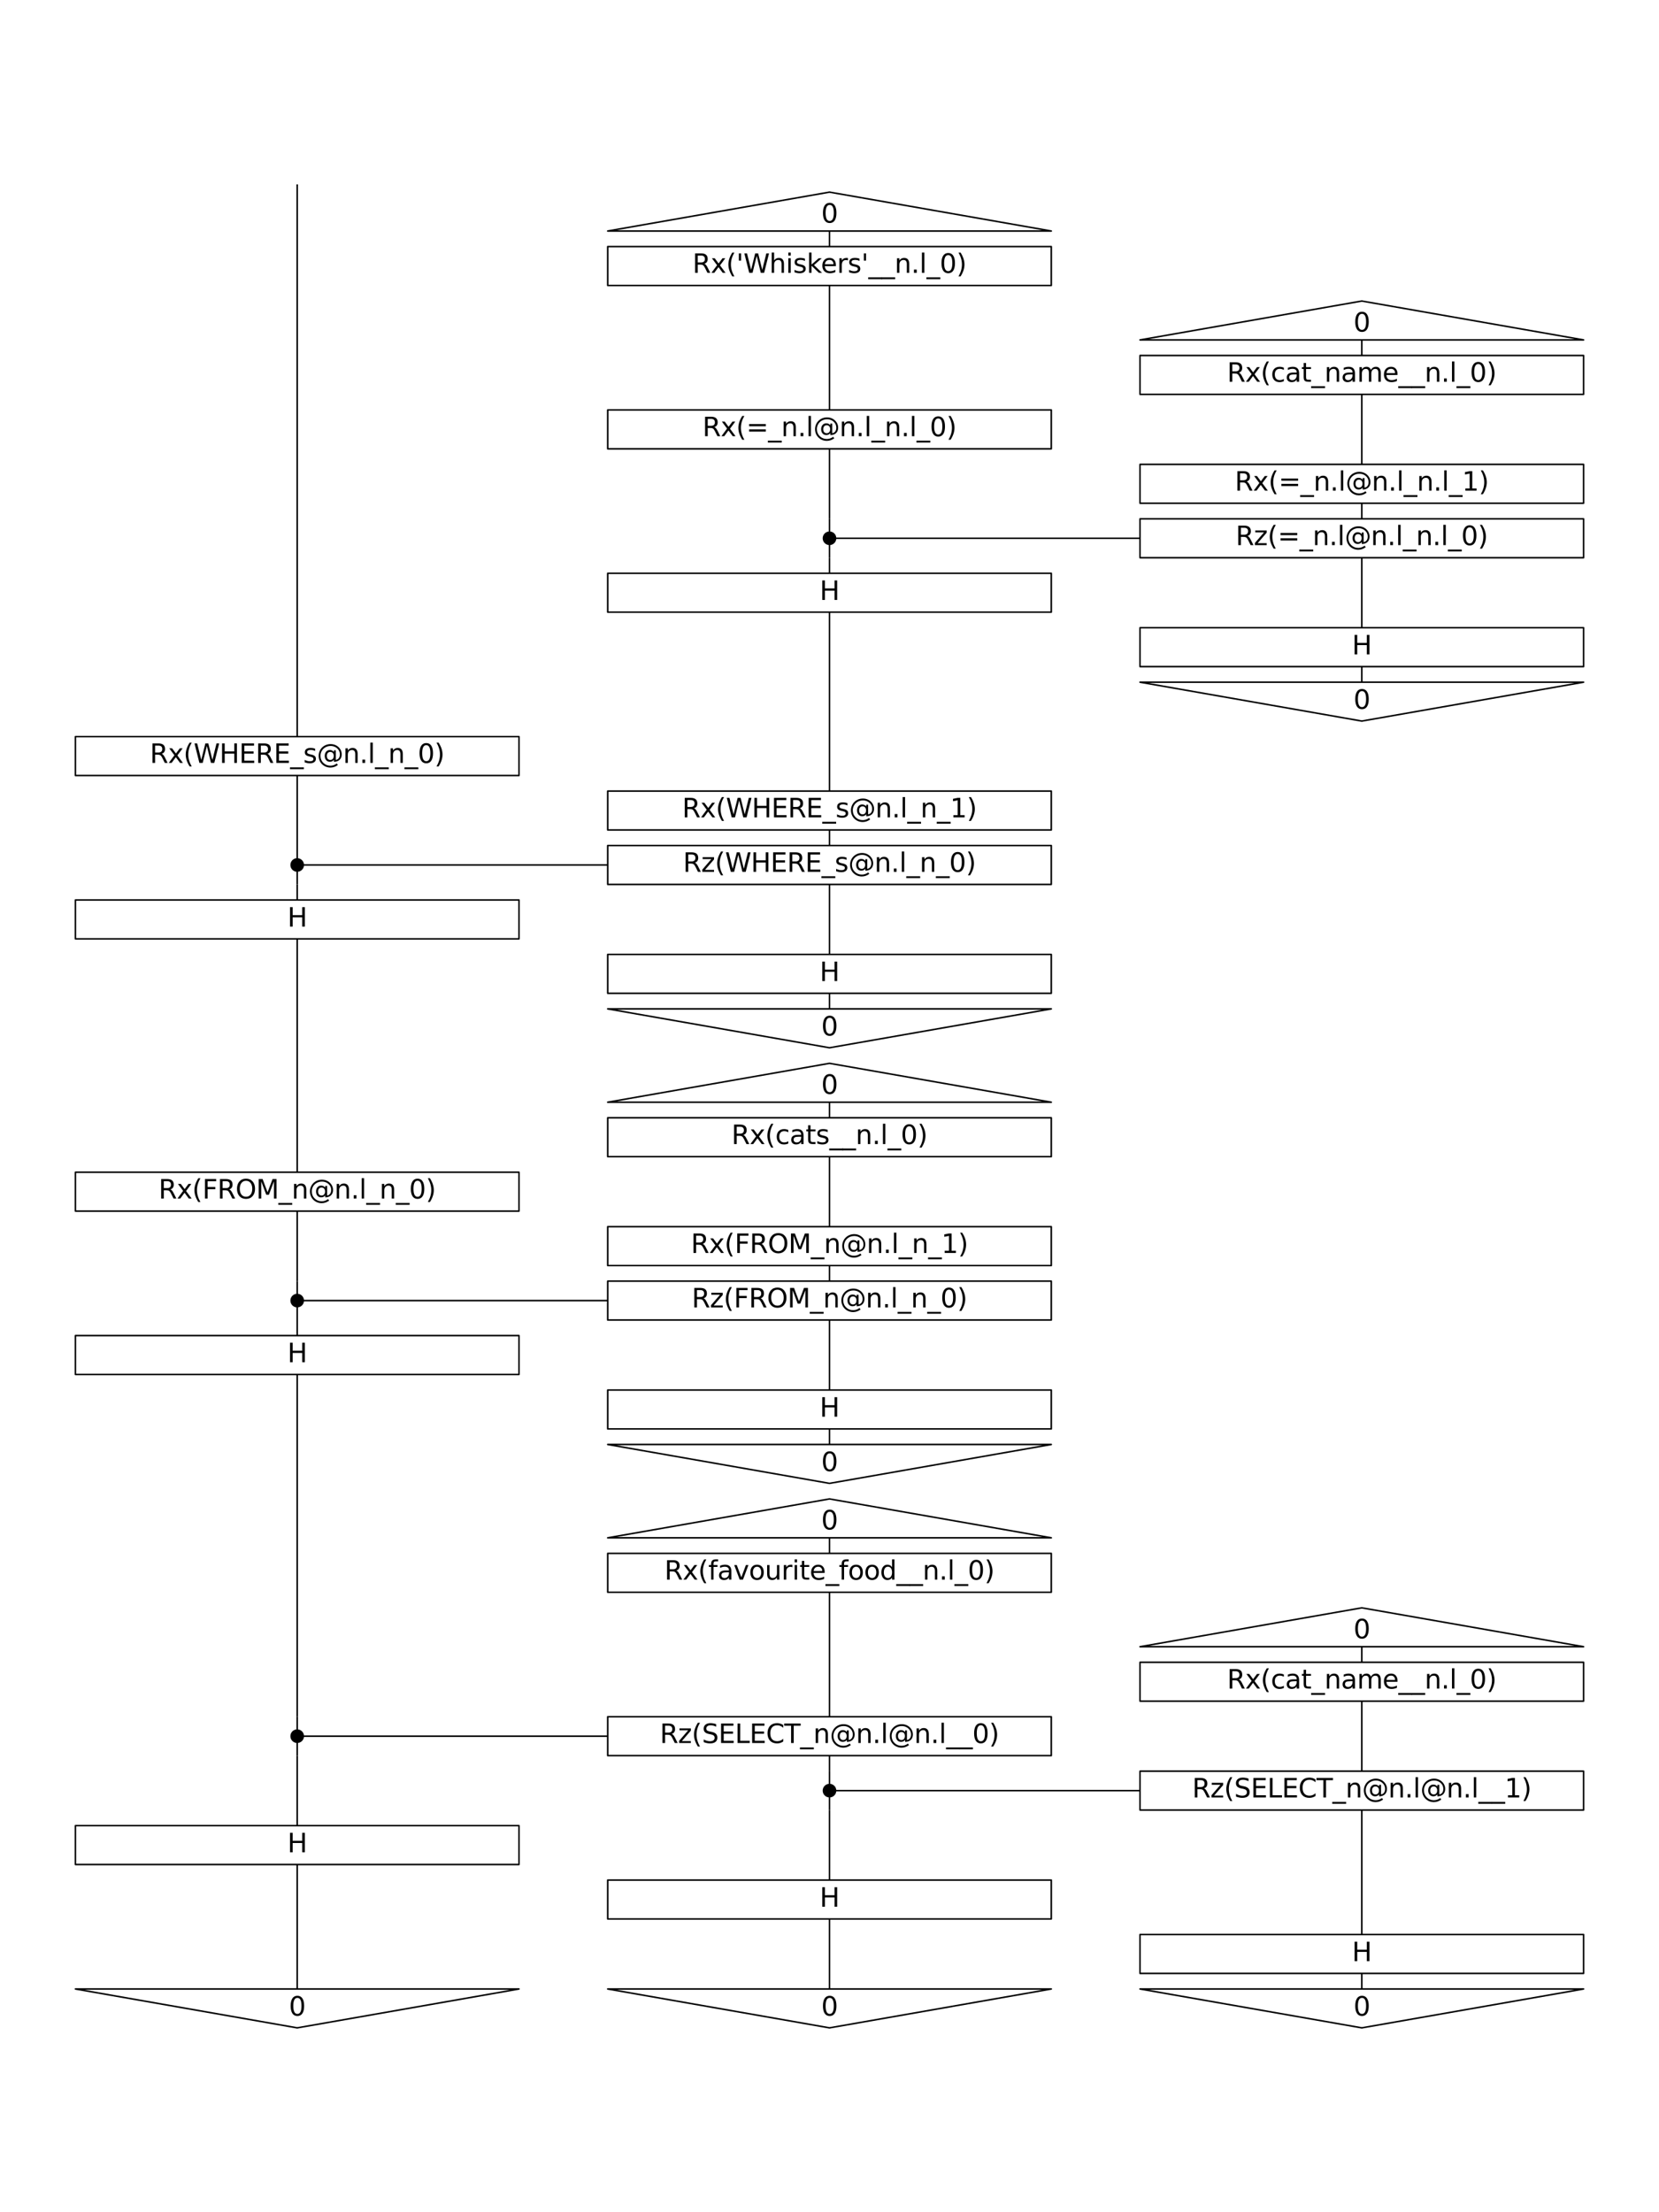 <?xml version="1.0" encoding="utf-8" standalone="no"?>
<!DOCTYPE svg PUBLIC "-//W3C//DTD SVG 1.1//EN"
  "http://www.w3.org/Graphics/SVG/1.1/DTD/svg11.dtd">
<svg xmlns:xlink="http://www.w3.org/1999/xlink" width="1080pt" height="1440pt" viewBox="0 0 1080 1440" xmlns="http://www.w3.org/2000/svg" version="1.1">
 <defs>
  <style type="text/css">*{stroke-linejoin: round; stroke-linecap: butt}</style>
 </defs>
 <g id="figure_1">
  <g id="patch_1">
   <path d="M 0 1440 
L 1080 1440 
L 1080 0 
L 0 0 
z
" style="fill: #ffffff"/>
  </g>
  <g id="axes_1">
   <g id="patch_2">
    <path d="M 193.476 120 
Q 193.476 479.494 193.476 479.494 
" clip-path="url(#p3f5d0b688c)" style="fill: none; stroke: #000000; stroke-linejoin: miter"/>
   </g>
   <g id="patch_3">
    <path d="M 540 150.38 
Q 540 160.506 540 160.506 
" clip-path="url(#p3f5d0b688c)" style="fill: none; stroke: #000000; stroke-linejoin: miter"/>
   </g>
   <g id="patch_4">
    <path d="M 540 185.823 
Q 540 266.835 540 266.835 
" clip-path="url(#p3f5d0b688c)" style="fill: none; stroke: #000000; stroke-linejoin: miter"/>
   </g>
   <g id="patch_5">
    <path d="M 886.524 221.266 
Q 886.524 231.392 886.524 231.392 
" clip-path="url(#p3f5d0b688c)" style="fill: none; stroke: #000000; stroke-linejoin: miter"/>
   </g>
   <g id="patch_6">
    <path d="M 886.524 256.709 
Q 886.524 302.278 886.524 302.278 
" clip-path="url(#p3f5d0b688c)" style="fill: none; stroke: #000000; stroke-linejoin: miter"/>
   </g>
   <g id="patch_7">
    <path d="M 540 292.152 
Q 540 337.722 540 337.722 
" clip-path="url(#p3f5d0b688c)" style="fill: none; stroke: #000000; stroke-linejoin: miter"/>
   </g>
   <g id="patch_8">
    <path d="M 886.524 327.595 
Q 886.524 337.722 886.524 337.722 
" clip-path="url(#p3f5d0b688c)" style="fill: none; stroke: #000000; stroke-linejoin: miter"/>
   </g>
   <g id="patch_9">
    <path d="M 540 363.038 
Q 540 373.165 540 373.165 
" clip-path="url(#p3f5d0b688c)" style="fill: none; stroke: #000000; stroke-linejoin: miter"/>
   </g>
   <g id="patch_10">
    <path d="M 886.524 363.038 
Q 886.524 408.608 886.524 408.608 
" clip-path="url(#p3f5d0b688c)" style="fill: none; stroke: #000000; stroke-linejoin: miter"/>
   </g>
   <g id="patch_11">
    <path d="M 540 398.481 
Q 540 514.937 540 514.937 
" clip-path="url(#p3f5d0b688c)" style="fill: none; stroke: #000000; stroke-linejoin: miter"/>
   </g>
   <g id="patch_12">
    <path d="M 886.524 433.924 
Q 886.524 444.051 886.524 444.051 
" clip-path="url(#p3f5d0b688c)" style="fill: none; stroke: #000000; stroke-linejoin: miter"/>
   </g>
   <g id="patch_13">
    <path d="M 193.476 504.81 
Q 193.476 550.38 193.476 550.38 
" clip-path="url(#p3f5d0b688c)" style="fill: none; stroke: #000000; stroke-linejoin: miter"/>
   </g>
   <g id="patch_14">
    <path d="M 540 540.253 
Q 540 550.38 540 550.38 
" clip-path="url(#p3f5d0b688c)" style="fill: none; stroke: #000000; stroke-linejoin: miter"/>
   </g>
   <g id="patch_15">
    <path d="M 193.476 575.696 
Q 193.476 585.823 193.476 585.823 
" clip-path="url(#p3f5d0b688c)" style="fill: none; stroke: #000000; stroke-linejoin: miter"/>
   </g>
   <g id="patch_16">
    <path d="M 540 575.696 
Q 540 621.266 540 621.266 
" clip-path="url(#p3f5d0b688c)" style="fill: none; stroke: #000000; stroke-linejoin: miter"/>
   </g>
   <g id="patch_17">
    <path d="M 193.476 611.139 
Q 193.476 763.038 193.476 763.038 
" clip-path="url(#p3f5d0b688c)" style="fill: none; stroke: #000000; stroke-linejoin: miter"/>
   </g>
   <g id="patch_18">
    <path d="M 540 646.582 
Q 540 656.709 540 656.709 
" clip-path="url(#p3f5d0b688c)" style="fill: none; stroke: #000000; stroke-linejoin: miter"/>
   </g>
   <g id="patch_19">
    <path d="M 540 717.468 
Q 540 727.595 540 727.595 
" clip-path="url(#p3f5d0b688c)" style="fill: none; stroke: #000000; stroke-linejoin: miter"/>
   </g>
   <g id="patch_20">
    <path d="M 540 752.911 
Q 540 798.481 540 798.481 
" clip-path="url(#p3f5d0b688c)" style="fill: none; stroke: #000000; stroke-linejoin: miter"/>
   </g>
   <g id="patch_21">
    <path d="M 193.476 788.354 
Q 193.476 833.924 193.476 833.924 
" clip-path="url(#p3f5d0b688c)" style="fill: none; stroke: #000000; stroke-linejoin: miter"/>
   </g>
   <g id="patch_22">
    <path d="M 540 823.797 
Q 540 833.924 540 833.924 
" clip-path="url(#p3f5d0b688c)" style="fill: none; stroke: #000000; stroke-linejoin: miter"/>
   </g>
   <g id="patch_23">
    <path d="M 193.476 859.241 
Q 193.476 869.367 193.476 869.367 
" clip-path="url(#p3f5d0b688c)" style="fill: none; stroke: #000000; stroke-linejoin: miter"/>
   </g>
   <g id="patch_24">
    <path d="M 540 859.241 
Q 540 904.81 540 904.81 
" clip-path="url(#p3f5d0b688c)" style="fill: none; stroke: #000000; stroke-linejoin: miter"/>
   </g>
   <g id="patch_25">
    <path d="M 193.476 894.684 
Q 193.476 1117.468 193.476 1117.468 
" clip-path="url(#p3f5d0b688c)" style="fill: none; stroke: #000000; stroke-linejoin: miter"/>
   </g>
   <g id="patch_26">
    <path d="M 540 930.127 
Q 540 940.253 540 940.253 
" clip-path="url(#p3f5d0b688c)" style="fill: none; stroke: #000000; stroke-linejoin: miter"/>
   </g>
   <g id="patch_27">
    <path d="M 540 1001.013 
Q 540 1011.139 540 1011.139 
" clip-path="url(#p3f5d0b688c)" style="fill: none; stroke: #000000; stroke-linejoin: miter"/>
   </g>
   <g id="patch_28">
    <path d="M 540 1036.456 
Q 540 1117.468 540 1117.468 
" clip-path="url(#p3f5d0b688c)" style="fill: none; stroke: #000000; stroke-linejoin: miter"/>
   </g>
   <g id="patch_29">
    <path d="M 886.524 1071.899 
Q 886.524 1082.025 886.524 1082.025 
" clip-path="url(#p3f5d0b688c)" style="fill: none; stroke: #000000; stroke-linejoin: miter"/>
   </g>
   <g id="patch_30">
    <path d="M 886.524 1107.342 
Q 886.524 1152.911 886.524 1152.911 
" clip-path="url(#p3f5d0b688c)" style="fill: none; stroke: #000000; stroke-linejoin: miter"/>
   </g>
   <g id="patch_31">
    <path d="M 193.476 1142.785 
Q 193.476 1188.354 193.476 1188.354 
" clip-path="url(#p3f5d0b688c)" style="fill: none; stroke: #000000; stroke-linejoin: miter"/>
   </g>
   <g id="patch_32">
    <path d="M 540 1142.785 
Q 540 1152.911 540 1152.911 
" clip-path="url(#p3f5d0b688c)" style="fill: none; stroke: #000000; stroke-linejoin: miter"/>
   </g>
   <g id="patch_33">
    <path d="M 540 1178.228 
Q 540 1223.797 540 1223.797 
" clip-path="url(#p3f5d0b688c)" style="fill: none; stroke: #000000; stroke-linejoin: miter"/>
   </g>
   <g id="patch_34">
    <path d="M 886.524 1178.228 
Q 886.524 1259.241 886.524 1259.241 
" clip-path="url(#p3f5d0b688c)" style="fill: none; stroke: #000000; stroke-linejoin: miter"/>
   </g>
   <g id="patch_35">
    <path d="M 193.476 1213.671 
Q 193.476 1294.684 193.476 1294.684 
" clip-path="url(#p3f5d0b688c)" style="fill: none; stroke: #000000; stroke-linejoin: miter"/>
   </g>
   <g id="patch_36">
    <path d="M 540 1249.114 
Q 540 1294.684 540 1294.684 
" clip-path="url(#p3f5d0b688c)" style="fill: none; stroke: #000000; stroke-linejoin: miter"/>
   </g>
   <g id="patch_37">
    <path d="M 886.524 1284.557 
Q 886.524 1294.684 886.524 1294.684 
" clip-path="url(#p3f5d0b688c)" style="fill: none; stroke: #000000; stroke-linejoin: miter"/>
   </g>
   <g id="patch_38">
    <path d="M 395.615 150.38 
L 684.385 150.38 
L 540 125.063 
z
" clip-path="url(#p3f5d0b688c)" style="fill: #ffffff; stroke: #000000; stroke-linejoin: miter"/>
   </g>
   <g id="patch_39">
    <path d="M 395.615 185.823 
L 684.385 185.823 
L 684.385 160.506 
L 395.615 160.506 
z
" clip-path="url(#p3f5d0b688c)" style="fill: #ffffff; stroke: #000000; stroke-linejoin: miter"/>
   </g>
   <g id="patch_40">
    <path d="M 742.139 221.266 
L 1030.909 221.266 
L 886.524 195.949 
z
" clip-path="url(#p3f5d0b688c)" style="fill: #ffffff; stroke: #000000; stroke-linejoin: miter"/>
   </g>
   <g id="patch_41">
    <path d="M 742.139 256.709 
L 1030.909 256.709 
L 1030.909 231.392 
L 742.139 231.392 
z
" clip-path="url(#p3f5d0b688c)" style="fill: #ffffff; stroke: #000000; stroke-linejoin: miter"/>
   </g>
   <g id="patch_42">
    <path d="M 395.615 292.152 
L 684.385 292.152 
L 684.385 266.835 
L 395.615 266.835 
z
" clip-path="url(#p3f5d0b688c)" style="fill: #ffffff; stroke: #000000; stroke-linejoin: miter"/>
   </g>
   <g id="patch_43">
    <path d="M 742.139 327.595 
L 1030.909 327.595 
L 1030.909 302.278 
L 742.139 302.278 
z
" clip-path="url(#p3f5d0b688c)" style="fill: #ffffff; stroke: #000000; stroke-linejoin: miter"/>
   </g>
   <g id="patch_44">
    <path d="M 742.139 363.038 
L 1030.909 363.038 
L 1030.909 337.722 
L 742.139 337.722 
z
" clip-path="url(#p3f5d0b688c)" style="fill: #ffffff; stroke: #000000; stroke-linejoin: miter"/>
   </g>
   <g id="patch_45">
    <path d="M 540 337.722 
Q 540 363.038 540 363.038 
" clip-path="url(#p3f5d0b688c)" style="fill: none; stroke: #000000; stroke-linejoin: miter"/>
   </g>
   <g id="patch_46">
    <path d="M 540 350.38 
Q 742.139 350.38 742.139 350.38 
" clip-path="url(#p3f5d0b688c)" style="fill: none; stroke: #000000; stroke-linejoin: miter"/>
   </g>
   <g id="PathCollection_1">
    <defs>
     <path id="mbcc4100f99" d="M 0 3.94 
C 1.045 3.94 2.047 3.525 2.786 2.786 
C 3.525 2.047 3.94 1.045 3.94 0 
C 3.94 -1.045 3.525 -2.047 2.786 -2.786 
C 2.047 -3.525 1.045 -3.94 0 -3.94 
C -1.045 -3.94 -2.047 -3.525 -2.786 -2.786 
C -3.525 -2.047 -3.94 -1.045 -3.94 0 
C -3.94 1.045 -3.525 2.047 -2.786 2.786 
C -2.047 3.525 -1.045 3.94 0 3.94 
z
" style="stroke: #000000"/>
    </defs>
    <g clip-path="url(#p3f5d0b688c)">
     <use xlink:href="#mbcc4100f99" x="540" y="350.38" style="stroke: #000000"/>
    </g>
   </g>
   <g id="patch_47">
    <path d="M 395.615 398.481 
L 684.385 398.481 
L 684.385 373.165 
L 395.615 373.165 
z
" clip-path="url(#p3f5d0b688c)" style="fill: #ffffff; stroke: #000000; stroke-linejoin: miter"/>
   </g>
   <g id="patch_48">
    <path d="M 742.139 433.924 
L 1030.909 433.924 
L 1030.909 408.608 
L 742.139 408.608 
z
" clip-path="url(#p3f5d0b688c)" style="fill: #ffffff; stroke: #000000; stroke-linejoin: miter"/>
   </g>
   <g id="patch_49">
    <path d="M 742.139 444.051 
L 1030.909 444.051 
L 886.524 469.367 
z
" clip-path="url(#p3f5d0b688c)" style="fill: #ffffff; stroke: #000000; stroke-linejoin: miter"/>
   </g>
   <g id="patch_50">
    <path d="M 49.091 504.81 
L 337.861 504.81 
L 337.861 479.494 
L 49.091 479.494 
z
" clip-path="url(#p3f5d0b688c)" style="fill: #ffffff; stroke: #000000; stroke-linejoin: miter"/>
   </g>
   <g id="patch_51">
    <path d="M 395.615 540.253 
L 684.385 540.253 
L 684.385 514.937 
L 395.615 514.937 
z
" clip-path="url(#p3f5d0b688c)" style="fill: #ffffff; stroke: #000000; stroke-linejoin: miter"/>
   </g>
   <g id="patch_52">
    <path d="M 395.615 575.696 
L 684.385 575.696 
L 684.385 550.38 
L 395.615 550.38 
z
" clip-path="url(#p3f5d0b688c)" style="fill: #ffffff; stroke: #000000; stroke-linejoin: miter"/>
   </g>
   <g id="patch_53">
    <path d="M 193.476 550.38 
Q 193.476 575.696 193.476 575.696 
" clip-path="url(#p3f5d0b688c)" style="fill: none; stroke: #000000; stroke-linejoin: miter"/>
   </g>
   <g id="patch_54">
    <path d="M 193.476 563.038 
Q 395.615 563.038 395.615 563.038 
" clip-path="url(#p3f5d0b688c)" style="fill: none; stroke: #000000; stroke-linejoin: miter"/>
   </g>
   <g id="PathCollection_2">
    <g clip-path="url(#p3f5d0b688c)">
     <use xlink:href="#mbcc4100f99" x="193.476" y="563.038" style="stroke: #000000"/>
    </g>
   </g>
   <g id="patch_55">
    <path d="M 49.091 611.139 
L 337.861 611.139 
L 337.861 585.823 
L 49.091 585.823 
z
" clip-path="url(#p3f5d0b688c)" style="fill: #ffffff; stroke: #000000; stroke-linejoin: miter"/>
   </g>
   <g id="patch_56">
    <path d="M 395.615 646.582 
L 684.385 646.582 
L 684.385 621.266 
L 395.615 621.266 
z
" clip-path="url(#p3f5d0b688c)" style="fill: #ffffff; stroke: #000000; stroke-linejoin: miter"/>
   </g>
   <g id="patch_57">
    <path d="M 395.615 656.709 
L 684.385 656.709 
L 540 682.025 
z
" clip-path="url(#p3f5d0b688c)" style="fill: #ffffff; stroke: #000000; stroke-linejoin: miter"/>
   </g>
   <g id="patch_58">
    <path d="M 395.615 717.468 
L 684.385 717.468 
L 540 692.152 
z
" clip-path="url(#p3f5d0b688c)" style="fill: #ffffff; stroke: #000000; stroke-linejoin: miter"/>
   </g>
   <g id="patch_59">
    <path d="M 395.615 752.911 
L 684.385 752.911 
L 684.385 727.595 
L 395.615 727.595 
z
" clip-path="url(#p3f5d0b688c)" style="fill: #ffffff; stroke: #000000; stroke-linejoin: miter"/>
   </g>
   <g id="patch_60">
    <path d="M 49.091 788.354 
L 337.861 788.354 
L 337.861 763.038 
L 49.091 763.038 
z
" clip-path="url(#p3f5d0b688c)" style="fill: #ffffff; stroke: #000000; stroke-linejoin: miter"/>
   </g>
   <g id="patch_61">
    <path d="M 395.615 823.797 
L 684.385 823.797 
L 684.385 798.481 
L 395.615 798.481 
z
" clip-path="url(#p3f5d0b688c)" style="fill: #ffffff; stroke: #000000; stroke-linejoin: miter"/>
   </g>
   <g id="patch_62">
    <path d="M 395.615 859.241 
L 684.385 859.241 
L 684.385 833.924 
L 395.615 833.924 
z
" clip-path="url(#p3f5d0b688c)" style="fill: #ffffff; stroke: #000000; stroke-linejoin: miter"/>
   </g>
   <g id="patch_63">
    <path d="M 193.476 833.924 
Q 193.476 859.241 193.476 859.241 
" clip-path="url(#p3f5d0b688c)" style="fill: none; stroke: #000000; stroke-linejoin: miter"/>
   </g>
   <g id="patch_64">
    <path d="M 193.476 846.582 
Q 395.615 846.582 395.615 846.582 
" clip-path="url(#p3f5d0b688c)" style="fill: none; stroke: #000000; stroke-linejoin: miter"/>
   </g>
   <g id="PathCollection_3">
    <g clip-path="url(#p3f5d0b688c)">
     <use xlink:href="#mbcc4100f99" x="193.476" y="846.582" style="stroke: #000000"/>
    </g>
   </g>
   <g id="patch_65">
    <path d="M 49.091 894.684 
L 337.861 894.684 
L 337.861 869.367 
L 49.091 869.367 
z
" clip-path="url(#p3f5d0b688c)" style="fill: #ffffff; stroke: #000000; stroke-linejoin: miter"/>
   </g>
   <g id="patch_66">
    <path d="M 395.615 930.127 
L 684.385 930.127 
L 684.385 904.81 
L 395.615 904.81 
z
" clip-path="url(#p3f5d0b688c)" style="fill: #ffffff; stroke: #000000; stroke-linejoin: miter"/>
   </g>
   <g id="patch_67">
    <path d="M 395.615 940.253 
L 684.385 940.253 
L 540 965.57 
z
" clip-path="url(#p3f5d0b688c)" style="fill: #ffffff; stroke: #000000; stroke-linejoin: miter"/>
   </g>
   <g id="patch_68">
    <path d="M 395.615 1001.013 
L 684.385 1001.013 
L 540 975.696 
z
" clip-path="url(#p3f5d0b688c)" style="fill: #ffffff; stroke: #000000; stroke-linejoin: miter"/>
   </g>
   <g id="patch_69">
    <path d="M 395.615 1036.456 
L 684.385 1036.456 
L 684.385 1011.139 
L 395.615 1011.139 
z
" clip-path="url(#p3f5d0b688c)" style="fill: #ffffff; stroke: #000000; stroke-linejoin: miter"/>
   </g>
   <g id="patch_70">
    <path d="M 742.139 1071.899 
L 1030.909 1071.899 
L 886.524 1046.582 
z
" clip-path="url(#p3f5d0b688c)" style="fill: #ffffff; stroke: #000000; stroke-linejoin: miter"/>
   </g>
   <g id="patch_71">
    <path d="M 742.139 1107.342 
L 1030.909 1107.342 
L 1030.909 1082.025 
L 742.139 1082.025 
z
" clip-path="url(#p3f5d0b688c)" style="fill: #ffffff; stroke: #000000; stroke-linejoin: miter"/>
   </g>
   <g id="patch_72">
    <path d="M 395.615 1142.785 
L 684.385 1142.785 
L 684.385 1117.468 
L 395.615 1117.468 
z
" clip-path="url(#p3f5d0b688c)" style="fill: #ffffff; stroke: #000000; stroke-linejoin: miter"/>
   </g>
   <g id="patch_73">
    <path d="M 193.476 1117.468 
Q 193.476 1142.785 193.476 1142.785 
" clip-path="url(#p3f5d0b688c)" style="fill: none; stroke: #000000; stroke-linejoin: miter"/>
   </g>
   <g id="patch_74">
    <path d="M 193.476 1130.127 
Q 395.615 1130.127 395.615 1130.127 
" clip-path="url(#p3f5d0b688c)" style="fill: none; stroke: #000000; stroke-linejoin: miter"/>
   </g>
   <g id="PathCollection_4">
    <g clip-path="url(#p3f5d0b688c)">
     <use xlink:href="#mbcc4100f99" x="193.476" y="1130.127" style="stroke: #000000"/>
    </g>
   </g>
   <g id="patch_75">
    <path d="M 742.139 1178.228 
L 1030.909 1178.228 
L 1030.909 1152.911 
L 742.139 1152.911 
z
" clip-path="url(#p3f5d0b688c)" style="fill: #ffffff; stroke: #000000; stroke-linejoin: miter"/>
   </g>
   <g id="patch_76">
    <path d="M 540 1152.911 
Q 540 1178.228 540 1178.228 
" clip-path="url(#p3f5d0b688c)" style="fill: none; stroke: #000000; stroke-linejoin: miter"/>
   </g>
   <g id="patch_77">
    <path d="M 540 1165.57 
Q 742.139 1165.57 742.139 1165.57 
" clip-path="url(#p3f5d0b688c)" style="fill: none; stroke: #000000; stroke-linejoin: miter"/>
   </g>
   <g id="PathCollection_5">
    <g clip-path="url(#p3f5d0b688c)">
     <use xlink:href="#mbcc4100f99" x="540" y="1165.57" style="stroke: #000000"/>
    </g>
   </g>
   <g id="patch_78">
    <path d="M 49.091 1213.671 
L 337.861 1213.671 
L 337.861 1188.354 
L 49.091 1188.354 
z
" clip-path="url(#p3f5d0b688c)" style="fill: #ffffff; stroke: #000000; stroke-linejoin: miter"/>
   </g>
   <g id="patch_79">
    <path d="M 395.615 1249.114 
L 684.385 1249.114 
L 684.385 1223.797 
L 395.615 1223.797 
z
" clip-path="url(#p3f5d0b688c)" style="fill: #ffffff; stroke: #000000; stroke-linejoin: miter"/>
   </g>
   <g id="patch_80">
    <path d="M 742.139 1284.557 
L 1030.909 1284.557 
L 1030.909 1259.241 
L 742.139 1259.241 
z
" clip-path="url(#p3f5d0b688c)" style="fill: #ffffff; stroke: #000000; stroke-linejoin: miter"/>
   </g>
   <g id="patch_81">
    <path d="M 49.091 1294.684 
L 337.861 1294.684 
L 193.476 1320 
z
" clip-path="url(#p3f5d0b688c)" style="fill: #ffffff; stroke: #000000; stroke-linejoin: miter"/>
   </g>
   <g id="patch_82">
    <path d="M 395.615 1294.684 
L 684.385 1294.684 
L 540 1320 
z
" clip-path="url(#p3f5d0b688c)" style="fill: #ffffff; stroke: #000000; stroke-linejoin: miter"/>
   </g>
   <g id="patch_83">
    <path d="M 742.139 1294.684 
L 1030.909 1294.684 
L 886.524 1320 
z
" clip-path="url(#p3f5d0b688c)" style="fill: #ffffff; stroke: #000000; stroke-linejoin: miter"/>
   </g>
   <g id="text_1">
    <!-- 0 -->
    <g transform="translate(534.592 144.944)scale(0.17 -0.17)">
     <defs>
      <path id="DejaVuSans-30" d="M 2034 4250 
Q 1547 4250 1301 3770 
Q 1056 3291 1056 2328 
Q 1056 1369 1301 889 
Q 1547 409 2034 409 
Q 2525 409 2770 889 
Q 3016 1369 3016 2328 
Q 3016 3291 2770 3770 
Q 2525 4250 2034 4250 
z
M 2034 4750 
Q 2819 4750 3233 4129 
Q 3647 3509 3647 2328 
Q 3647 1150 3233 529 
Q 2819 -91 2034 -91 
Q 1250 -91 836 529 
Q 422 1150 422 2328 
Q 422 3509 836 4129 
Q 1250 4750 2034 4750 
z
" transform="scale(0.016)"/>
     </defs>
     <use xlink:href="#DejaVuSans-30"/>
    </g>
   </g>
   <g id="text_2">
    <!-- Rx('Whiskers'__n.l_0) -->
    <g transform="translate(450.803 177.619)scale(0.17 -0.17)">
     <defs>
      <path id="DejaVuSans-52" d="M 2841 2188 
Q 3044 2119 3236 1894 
Q 3428 1669 3622 1275 
L 4263 0 
L 3584 0 
L 2988 1197 
Q 2756 1666 2539 1819 
Q 2322 1972 1947 1972 
L 1259 1972 
L 1259 0 
L 628 0 
L 628 4666 
L 2053 4666 
Q 2853 4666 3247 4331 
Q 3641 3997 3641 3322 
Q 3641 2881 3436 2590 
Q 3231 2300 2841 2188 
z
M 1259 4147 
L 1259 2491 
L 2053 2491 
Q 2509 2491 2742 2702 
Q 2975 2913 2975 3322 
Q 2975 3731 2742 3939 
Q 2509 4147 2053 4147 
L 1259 4147 
z
" transform="scale(0.016)"/>
      <path id="DejaVuSans-78" d="M 3513 3500 
L 2247 1797 
L 3578 0 
L 2900 0 
L 1881 1375 
L 863 0 
L 184 0 
L 1544 1831 
L 300 3500 
L 978 3500 
L 1906 2253 
L 2834 3500 
L 3513 3500 
z
" transform="scale(0.016)"/>
      <path id="DejaVuSans-28" d="M 1984 4856 
Q 1566 4138 1362 3434 
Q 1159 2731 1159 2009 
Q 1159 1288 1364 580 
Q 1569 -128 1984 -844 
L 1484 -844 
Q 1016 -109 783 600 
Q 550 1309 550 2009 
Q 550 2706 781 3412 
Q 1013 4119 1484 4856 
L 1984 4856 
z
" transform="scale(0.016)"/>
      <path id="DejaVuSans-27" d="M 1147 4666 
L 1147 2931 
L 616 2931 
L 616 4666 
L 1147 4666 
z
" transform="scale(0.016)"/>
      <path id="DejaVuSans-57" d="M 213 4666 
L 850 4666 
L 1831 722 
L 2809 4666 
L 3519 4666 
L 4500 722 
L 5478 4666 
L 6119 4666 
L 4947 0 
L 4153 0 
L 3169 4050 
L 2175 0 
L 1381 0 
L 213 4666 
z
" transform="scale(0.016)"/>
      <path id="DejaVuSans-68" d="M 3513 2113 
L 3513 0 
L 2938 0 
L 2938 2094 
Q 2938 2591 2744 2837 
Q 2550 3084 2163 3084 
Q 1697 3084 1428 2787 
Q 1159 2491 1159 1978 
L 1159 0 
L 581 0 
L 581 4863 
L 1159 4863 
L 1159 2956 
Q 1366 3272 1645 3428 
Q 1925 3584 2291 3584 
Q 2894 3584 3203 3211 
Q 3513 2838 3513 2113 
z
" transform="scale(0.016)"/>
      <path id="DejaVuSans-69" d="M 603 3500 
L 1178 3500 
L 1178 0 
L 603 0 
L 603 3500 
z
M 603 4863 
L 1178 4863 
L 1178 4134 
L 603 4134 
L 603 4863 
z
" transform="scale(0.016)"/>
      <path id="DejaVuSans-73" d="M 2834 3397 
L 2834 2853 
Q 2591 2978 2328 3040 
Q 2066 3103 1784 3103 
Q 1356 3103 1142 2972 
Q 928 2841 928 2578 
Q 928 2378 1081 2264 
Q 1234 2150 1697 2047 
L 1894 2003 
Q 2506 1872 2764 1633 
Q 3022 1394 3022 966 
Q 3022 478 2636 193 
Q 2250 -91 1575 -91 
Q 1294 -91 989 -36 
Q 684 19 347 128 
L 347 722 
Q 666 556 975 473 
Q 1284 391 1588 391 
Q 1994 391 2212 530 
Q 2431 669 2431 922 
Q 2431 1156 2273 1281 
Q 2116 1406 1581 1522 
L 1381 1569 
Q 847 1681 609 1914 
Q 372 2147 372 2553 
Q 372 3047 722 3315 
Q 1072 3584 1716 3584 
Q 2034 3584 2315 3537 
Q 2597 3491 2834 3397 
z
" transform="scale(0.016)"/>
      <path id="DejaVuSans-6b" d="M 581 4863 
L 1159 4863 
L 1159 1991 
L 2875 3500 
L 3609 3500 
L 1753 1863 
L 3688 0 
L 2938 0 
L 1159 1709 
L 1159 0 
L 581 0 
L 581 4863 
z
" transform="scale(0.016)"/>
      <path id="DejaVuSans-65" d="M 3597 1894 
L 3597 1613 
L 953 1613 
Q 991 1019 1311 708 
Q 1631 397 2203 397 
Q 2534 397 2845 478 
Q 3156 559 3463 722 
L 3463 178 
Q 3153 47 2828 -22 
Q 2503 -91 2169 -91 
Q 1331 -91 842 396 
Q 353 884 353 1716 
Q 353 2575 817 3079 
Q 1281 3584 2069 3584 
Q 2775 3584 3186 3129 
Q 3597 2675 3597 1894 
z
M 3022 2063 
Q 3016 2534 2758 2815 
Q 2500 3097 2075 3097 
Q 1594 3097 1305 2825 
Q 1016 2553 972 2059 
L 3022 2063 
z
" transform="scale(0.016)"/>
      <path id="DejaVuSans-72" d="M 2631 2963 
Q 2534 3019 2420 3045 
Q 2306 3072 2169 3072 
Q 1681 3072 1420 2755 
Q 1159 2438 1159 1844 
L 1159 0 
L 581 0 
L 581 3500 
L 1159 3500 
L 1159 2956 
Q 1341 3275 1631 3429 
Q 1922 3584 2338 3584 
Q 2397 3584 2469 3576 
Q 2541 3569 2628 3553 
L 2631 2963 
z
" transform="scale(0.016)"/>
      <path id="DejaVuSans-5f" d="M 3263 -1063 
L 3263 -1509 
L -63 -1509 
L -63 -1063 
L 3263 -1063 
z
" transform="scale(0.016)"/>
      <path id="DejaVuSans-6e" d="M 3513 2113 
L 3513 0 
L 2938 0 
L 2938 2094 
Q 2938 2591 2744 2837 
Q 2550 3084 2163 3084 
Q 1697 3084 1428 2787 
Q 1159 2491 1159 1978 
L 1159 0 
L 581 0 
L 581 3500 
L 1159 3500 
L 1159 2956 
Q 1366 3272 1645 3428 
Q 1925 3584 2291 3584 
Q 2894 3584 3203 3211 
Q 3513 2838 3513 2113 
z
" transform="scale(0.016)"/>
      <path id="DejaVuSans-2e" d="M 684 794 
L 1344 794 
L 1344 0 
L 684 0 
L 684 794 
z
" transform="scale(0.016)"/>
      <path id="DejaVuSans-6c" d="M 603 4863 
L 1178 4863 
L 1178 0 
L 603 0 
L 603 4863 
z
" transform="scale(0.016)"/>
      <path id="DejaVuSans-29" d="M 513 4856 
L 1013 4856 
Q 1481 4119 1714 3412 
Q 1947 2706 1947 2009 
Q 1947 1309 1714 600 
Q 1481 -109 1013 -844 
L 513 -844 
Q 928 -128 1133 580 
Q 1338 1288 1338 2009 
Q 1338 2731 1133 3434 
Q 928 4138 513 4856 
z
" transform="scale(0.016)"/>
     </defs>
     <use xlink:href="#DejaVuSans-52"/>
     <use xlink:href="#DejaVuSans-78" x="69.482"/>
     <use xlink:href="#DejaVuSans-28" x="128.662"/>
     <use xlink:href="#DejaVuSans-27" x="167.676"/>
     <use xlink:href="#DejaVuSans-57" x="195.166"/>
     <use xlink:href="#DejaVuSans-68" x="294.043"/>
     <use xlink:href="#DejaVuSans-69" x="357.422"/>
     <use xlink:href="#DejaVuSans-73" x="385.205"/>
     <use xlink:href="#DejaVuSans-6b" x="437.305"/>
     <use xlink:href="#DejaVuSans-65" x="491.59"/>
     <use xlink:href="#DejaVuSans-72" x="553.113"/>
     <use xlink:href="#DejaVuSans-73" x="594.227"/>
     <use xlink:href="#DejaVuSans-27" x="646.326"/>
     <use xlink:href="#DejaVuSans-5f" x="673.816"/>
     <use xlink:href="#DejaVuSans-5f" x="723.816"/>
     <use xlink:href="#DejaVuSans-6e" x="773.816"/>
     <use xlink:href="#DejaVuSans-2e" x="837.195"/>
     <use xlink:href="#DejaVuSans-6c" x="868.982"/>
     <use xlink:href="#DejaVuSans-5f" x="896.766"/>
     <use xlink:href="#DejaVuSans-30" x="946.766"/>
     <use xlink:href="#DejaVuSans-29" x="1010.389"/>
    </g>
   </g>
   <g id="text_3">
    <!-- 0 -->
    <g transform="translate(881.116 215.83)scale(0.17 -0.17)">
     <use xlink:href="#DejaVuSans-30"/>
    </g>
   </g>
   <g id="text_4">
    <!-- Rx(cat_name__n.l_0) -->
    <g transform="translate(798.776 248.505)scale(0.17 -0.17)">
     <defs>
      <path id="DejaVuSans-63" d="M 3122 3366 
L 3122 2828 
Q 2878 2963 2633 3030 
Q 2388 3097 2138 3097 
Q 1578 3097 1268 2742 
Q 959 2388 959 1747 
Q 959 1106 1268 751 
Q 1578 397 2138 397 
Q 2388 397 2633 464 
Q 2878 531 3122 666 
L 3122 134 
Q 2881 22 2623 -34 
Q 2366 -91 2075 -91 
Q 1284 -91 818 406 
Q 353 903 353 1747 
Q 353 2603 823 3093 
Q 1294 3584 2113 3584 
Q 2378 3584 2631 3529 
Q 2884 3475 3122 3366 
z
" transform="scale(0.016)"/>
      <path id="DejaVuSans-61" d="M 2194 1759 
Q 1497 1759 1228 1600 
Q 959 1441 959 1056 
Q 959 750 1161 570 
Q 1363 391 1709 391 
Q 2188 391 2477 730 
Q 2766 1069 2766 1631 
L 2766 1759 
L 2194 1759 
z
M 3341 1997 
L 3341 0 
L 2766 0 
L 2766 531 
Q 2569 213 2275 61 
Q 1981 -91 1556 -91 
Q 1019 -91 701 211 
Q 384 513 384 1019 
Q 384 1609 779 1909 
Q 1175 2209 1959 2209 
L 2766 2209 
L 2766 2266 
Q 2766 2663 2505 2880 
Q 2244 3097 1772 3097 
Q 1472 3097 1187 3025 
Q 903 2953 641 2809 
L 641 3341 
Q 956 3463 1253 3523 
Q 1550 3584 1831 3584 
Q 2591 3584 2966 3190 
Q 3341 2797 3341 1997 
z
" transform="scale(0.016)"/>
      <path id="DejaVuSans-74" d="M 1172 4494 
L 1172 3500 
L 2356 3500 
L 2356 3053 
L 1172 3053 
L 1172 1153 
Q 1172 725 1289 603 
Q 1406 481 1766 481 
L 2356 481 
L 2356 0 
L 1766 0 
Q 1100 0 847 248 
Q 594 497 594 1153 
L 594 3053 
L 172 3053 
L 172 3500 
L 594 3500 
L 594 4494 
L 1172 4494 
z
" transform="scale(0.016)"/>
      <path id="DejaVuSans-6d" d="M 3328 2828 
Q 3544 3216 3844 3400 
Q 4144 3584 4550 3584 
Q 5097 3584 5394 3201 
Q 5691 2819 5691 2113 
L 5691 0 
L 5113 0 
L 5113 2094 
Q 5113 2597 4934 2840 
Q 4756 3084 4391 3084 
Q 3944 3084 3684 2787 
Q 3425 2491 3425 1978 
L 3425 0 
L 2847 0 
L 2847 2094 
Q 2847 2600 2669 2842 
Q 2491 3084 2119 3084 
Q 1678 3084 1418 2786 
Q 1159 2488 1159 1978 
L 1159 0 
L 581 0 
L 581 3500 
L 1159 3500 
L 1159 2956 
Q 1356 3278 1631 3431 
Q 1906 3584 2284 3584 
Q 2666 3584 2933 3390 
Q 3200 3197 3328 2828 
z
" transform="scale(0.016)"/>
     </defs>
     <use xlink:href="#DejaVuSans-52"/>
     <use xlink:href="#DejaVuSans-78" x="69.482"/>
     <use xlink:href="#DejaVuSans-28" x="128.662"/>
     <use xlink:href="#DejaVuSans-63" x="167.676"/>
     <use xlink:href="#DejaVuSans-61" x="222.656"/>
     <use xlink:href="#DejaVuSans-74" x="283.936"/>
     <use xlink:href="#DejaVuSans-5f" x="323.145"/>
     <use xlink:href="#DejaVuSans-6e" x="373.145"/>
     <use xlink:href="#DejaVuSans-61" x="436.523"/>
     <use xlink:href="#DejaVuSans-6d" x="497.803"/>
     <use xlink:href="#DejaVuSans-65" x="595.215"/>
     <use xlink:href="#DejaVuSans-5f" x="656.738"/>
     <use xlink:href="#DejaVuSans-5f" x="706.738"/>
     <use xlink:href="#DejaVuSans-6e" x="756.738"/>
     <use xlink:href="#DejaVuSans-2e" x="820.117"/>
     <use xlink:href="#DejaVuSans-6c" x="851.904"/>
     <use xlink:href="#DejaVuSans-5f" x="879.688"/>
     <use xlink:href="#DejaVuSans-30" x="929.688"/>
     <use xlink:href="#DejaVuSans-29" x="993.311"/>
    </g>
   </g>
   <g id="text_5">
    <!-- Rx(=_n.l@n.l_n.l_0) -->
    <g transform="translate(457.3 283.948)scale(0.17 -0.17)">
     <defs>
      <path id="DejaVuSans-3d" d="M 678 2906 
L 4684 2906 
L 4684 2381 
L 678 2381 
L 678 2906 
z
M 678 1631 
L 4684 1631 
L 4684 1100 
L 678 1100 
L 678 1631 
z
" transform="scale(0.016)"/>
      <path id="DejaVuSans-40" d="M 2381 1678 
Q 2381 1231 2603 976 
Q 2825 722 3213 722 
Q 3597 722 3817 978 
Q 4038 1234 4038 1678 
Q 4038 2116 3813 2373 
Q 3588 2631 3206 2631 
Q 2828 2631 2604 2375 
Q 2381 2119 2381 1678 
z
M 4084 744 
Q 3897 503 3655 389 
Q 3413 275 3091 275 
Q 2553 275 2217 664 
Q 1881 1053 1881 1678 
Q 1881 2303 2218 2693 
Q 2556 3084 3091 3084 
Q 3413 3084 3656 2967 
Q 3900 2850 4084 2613 
L 4084 3022 
L 4531 3022 
L 4531 722 
Q 4988 791 5245 1139 
Q 5503 1488 5503 2041 
Q 5503 2375 5404 2669 
Q 5306 2963 5106 3213 
Q 4781 3622 4314 3839 
Q 3847 4056 3297 4056 
Q 2913 4056 2559 3954 
Q 2206 3853 1906 3653 
Q 1416 3334 1139 2817 
Q 863 2300 863 1697 
Q 863 1200 1042 765 
Q 1222 331 1563 0 
Q 1891 -325 2322 -495 
Q 2753 -666 3244 -666 
Q 3647 -666 4036 -530 
Q 4425 -394 4750 -141 
L 5031 -488 
Q 4641 -791 4180 -952 
Q 3719 -1113 3244 -1113 
Q 2666 -1113 2153 -908 
Q 1641 -703 1241 -313 
Q 841 78 631 592 
Q 422 1106 422 1697 
Q 422 2266 634 2781 
Q 847 3297 1241 3688 
Q 1644 4084 2172 4295 
Q 2700 4506 3291 4506 
Q 3953 4506 4520 4234 
Q 5088 3963 5472 3463 
Q 5706 3156 5829 2797 
Q 5953 2438 5953 2053 
Q 5953 1231 5456 756 
Q 4959 281 4084 263 
L 4084 744 
z
" transform="scale(0.016)"/>
     </defs>
     <use xlink:href="#DejaVuSans-52"/>
     <use xlink:href="#DejaVuSans-78" x="69.482"/>
     <use xlink:href="#DejaVuSans-28" x="128.662"/>
     <use xlink:href="#DejaVuSans-3d" x="167.676"/>
     <use xlink:href="#DejaVuSans-5f" x="251.465"/>
     <use xlink:href="#DejaVuSans-6e" x="301.465"/>
     <use xlink:href="#DejaVuSans-2e" x="364.844"/>
     <use xlink:href="#DejaVuSans-6c" x="396.631"/>
     <use xlink:href="#DejaVuSans-40" x="424.414"/>
     <use xlink:href="#DejaVuSans-6e" x="524.414"/>
     <use xlink:href="#DejaVuSans-2e" x="587.793"/>
     <use xlink:href="#DejaVuSans-6c" x="619.58"/>
     <use xlink:href="#DejaVuSans-5f" x="647.363"/>
     <use xlink:href="#DejaVuSans-6e" x="697.363"/>
     <use xlink:href="#DejaVuSans-2e" x="760.742"/>
     <use xlink:href="#DejaVuSans-6c" x="792.529"/>
     <use xlink:href="#DejaVuSans-5f" x="820.312"/>
     <use xlink:href="#DejaVuSans-30" x="870.312"/>
     <use xlink:href="#DejaVuSans-29" x="933.936"/>
    </g>
   </g>
   <g id="text_6">
    <!-- Rx(=_n.l@n.l_n.l_1) -->
    <g transform="translate(803.824 319.391)scale(0.17 -0.17)">
     <defs>
      <path id="DejaVuSans-31" d="M 794 531 
L 1825 531 
L 1825 4091 
L 703 3866 
L 703 4441 
L 1819 4666 
L 2450 4666 
L 2450 531 
L 3481 531 
L 3481 0 
L 794 0 
L 794 531 
z
" transform="scale(0.016)"/>
     </defs>
     <use xlink:href="#DejaVuSans-52"/>
     <use xlink:href="#DejaVuSans-78" x="69.482"/>
     <use xlink:href="#DejaVuSans-28" x="128.662"/>
     <use xlink:href="#DejaVuSans-3d" x="167.676"/>
     <use xlink:href="#DejaVuSans-5f" x="251.465"/>
     <use xlink:href="#DejaVuSans-6e" x="301.465"/>
     <use xlink:href="#DejaVuSans-2e" x="364.844"/>
     <use xlink:href="#DejaVuSans-6c" x="396.631"/>
     <use xlink:href="#DejaVuSans-40" x="424.414"/>
     <use xlink:href="#DejaVuSans-6e" x="524.414"/>
     <use xlink:href="#DejaVuSans-2e" x="587.793"/>
     <use xlink:href="#DejaVuSans-6c" x="619.58"/>
     <use xlink:href="#DejaVuSans-5f" x="647.363"/>
     <use xlink:href="#DejaVuSans-6e" x="697.363"/>
     <use xlink:href="#DejaVuSans-2e" x="760.742"/>
     <use xlink:href="#DejaVuSans-6c" x="792.529"/>
     <use xlink:href="#DejaVuSans-5f" x="820.312"/>
     <use xlink:href="#DejaVuSans-31" x="870.312"/>
     <use xlink:href="#DejaVuSans-29" x="933.936"/>
    </g>
   </g>
   <g id="text_7">
    <!-- Rz(=_n.l@n.l_n.l_0) -->
    <g transform="translate(804.394 354.834)scale(0.17 -0.17)">
     <defs>
      <path id="DejaVuSans-7a" d="M 353 3500 
L 3084 3500 
L 3084 2975 
L 922 459 
L 3084 459 
L 3084 0 
L 275 0 
L 275 525 
L 2438 3041 
L 353 3041 
L 353 3500 
z
" transform="scale(0.016)"/>
     </defs>
     <use xlink:href="#DejaVuSans-52"/>
     <use xlink:href="#DejaVuSans-7a" x="69.482"/>
     <use xlink:href="#DejaVuSans-28" x="121.973"/>
     <use xlink:href="#DejaVuSans-3d" x="160.986"/>
     <use xlink:href="#DejaVuSans-5f" x="244.775"/>
     <use xlink:href="#DejaVuSans-6e" x="294.775"/>
     <use xlink:href="#DejaVuSans-2e" x="358.154"/>
     <use xlink:href="#DejaVuSans-6c" x="389.941"/>
     <use xlink:href="#DejaVuSans-40" x="417.725"/>
     <use xlink:href="#DejaVuSans-6e" x="517.725"/>
     <use xlink:href="#DejaVuSans-2e" x="581.104"/>
     <use xlink:href="#DejaVuSans-6c" x="612.891"/>
     <use xlink:href="#DejaVuSans-5f" x="640.674"/>
     <use xlink:href="#DejaVuSans-6e" x="690.674"/>
     <use xlink:href="#DejaVuSans-2e" x="754.053"/>
     <use xlink:href="#DejaVuSans-6c" x="785.84"/>
     <use xlink:href="#DejaVuSans-5f" x="813.623"/>
     <use xlink:href="#DejaVuSans-30" x="863.623"/>
     <use xlink:href="#DejaVuSans-29" x="927.246"/>
    </g>
   </g>
   <g id="text_8">
    <!-- H -->
    <g transform="translate(533.608 390.514)scale(0.17 -0.17)">
     <defs>
      <path id="DejaVuSans-48" d="M 628 4666 
L 1259 4666 
L 1259 2753 
L 3553 2753 
L 3553 4666 
L 4184 4666 
L 4184 0 
L 3553 0 
L 3553 2222 
L 1259 2222 
L 1259 0 
L 628 0 
L 628 4666 
z
" transform="scale(0.016)"/>
     </defs>
     <use xlink:href="#DejaVuSans-48"/>
    </g>
   </g>
   <g id="text_9">
    <!-- H -->
    <g transform="translate(880.132 425.957)scale(0.17 -0.17)">
     <use xlink:href="#DejaVuSans-48"/>
    </g>
   </g>
   <g id="text_10">
    <!-- 0 -->
    <g transform="translate(881.116 461.4)scale(0.17 -0.17)">
     <use xlink:href="#DejaVuSans-30"/>
    </g>
   </g>
   <g id="text_11">
    <!-- Rx(WHERE_s@n.l_n_0) -->
    <g transform="translate(97.539 496.606)scale(0.17 -0.17)">
     <defs>
      <path id="DejaVuSans-45" d="M 628 4666 
L 3578 4666 
L 3578 4134 
L 1259 4134 
L 1259 2753 
L 3481 2753 
L 3481 2222 
L 1259 2222 
L 1259 531 
L 3634 531 
L 3634 0 
L 628 0 
L 628 4666 
z
" transform="scale(0.016)"/>
     </defs>
     <use xlink:href="#DejaVuSans-52"/>
     <use xlink:href="#DejaVuSans-78" x="69.482"/>
     <use xlink:href="#DejaVuSans-28" x="128.662"/>
     <use xlink:href="#DejaVuSans-57" x="167.676"/>
     <use xlink:href="#DejaVuSans-48" x="266.553"/>
     <use xlink:href="#DejaVuSans-45" x="341.748"/>
     <use xlink:href="#DejaVuSans-52" x="404.932"/>
     <use xlink:href="#DejaVuSans-45" x="474.414"/>
     <use xlink:href="#DejaVuSans-5f" x="537.598"/>
     <use xlink:href="#DejaVuSans-73" x="587.598"/>
     <use xlink:href="#DejaVuSans-40" x="639.697"/>
     <use xlink:href="#DejaVuSans-6e" x="739.697"/>
     <use xlink:href="#DejaVuSans-2e" x="803.076"/>
     <use xlink:href="#DejaVuSans-6c" x="834.863"/>
     <use xlink:href="#DejaVuSans-5f" x="862.646"/>
     <use xlink:href="#DejaVuSans-6e" x="912.646"/>
     <use xlink:href="#DejaVuSans-5f" x="976.025"/>
     <use xlink:href="#DejaVuSans-30" x="1026.025"/>
     <use xlink:href="#DejaVuSans-29" x="1089.648"/>
    </g>
   </g>
   <g id="text_12">
    <!-- Rx(WHERE_s@n.l_n_1) -->
    <g transform="translate(444.063 532.049)scale(0.17 -0.17)">
     <use xlink:href="#DejaVuSans-52"/>
     <use xlink:href="#DejaVuSans-78" x="69.482"/>
     <use xlink:href="#DejaVuSans-28" x="128.662"/>
     <use xlink:href="#DejaVuSans-57" x="167.676"/>
     <use xlink:href="#DejaVuSans-48" x="266.553"/>
     <use xlink:href="#DejaVuSans-45" x="341.748"/>
     <use xlink:href="#DejaVuSans-52" x="404.932"/>
     <use xlink:href="#DejaVuSans-45" x="474.414"/>
     <use xlink:href="#DejaVuSans-5f" x="537.598"/>
     <use xlink:href="#DejaVuSans-73" x="587.598"/>
     <use xlink:href="#DejaVuSans-40" x="639.697"/>
     <use xlink:href="#DejaVuSans-6e" x="739.697"/>
     <use xlink:href="#DejaVuSans-2e" x="803.076"/>
     <use xlink:href="#DejaVuSans-6c" x="834.863"/>
     <use xlink:href="#DejaVuSans-5f" x="862.646"/>
     <use xlink:href="#DejaVuSans-6e" x="912.646"/>
     <use xlink:href="#DejaVuSans-5f" x="976.025"/>
     <use xlink:href="#DejaVuSans-31" x="1026.025"/>
     <use xlink:href="#DejaVuSans-29" x="1089.648"/>
    </g>
   </g>
   <g id="text_13">
    <!-- Rz(WHERE_s@n.l_n_0) -->
    <g transform="translate(444.633 567.493)scale(0.17 -0.17)">
     <use xlink:href="#DejaVuSans-52"/>
     <use xlink:href="#DejaVuSans-7a" x="69.482"/>
     <use xlink:href="#DejaVuSans-28" x="121.973"/>
     <use xlink:href="#DejaVuSans-57" x="160.986"/>
     <use xlink:href="#DejaVuSans-48" x="259.863"/>
     <use xlink:href="#DejaVuSans-45" x="335.059"/>
     <use xlink:href="#DejaVuSans-52" x="398.242"/>
     <use xlink:href="#DejaVuSans-45" x="467.725"/>
     <use xlink:href="#DejaVuSans-5f" x="530.908"/>
     <use xlink:href="#DejaVuSans-73" x="580.908"/>
     <use xlink:href="#DejaVuSans-40" x="633.008"/>
     <use xlink:href="#DejaVuSans-6e" x="733.008"/>
     <use xlink:href="#DejaVuSans-2e" x="796.387"/>
     <use xlink:href="#DejaVuSans-6c" x="828.174"/>
     <use xlink:href="#DejaVuSans-5f" x="855.957"/>
     <use xlink:href="#DejaVuSans-6e" x="905.957"/>
     <use xlink:href="#DejaVuSans-5f" x="969.336"/>
     <use xlink:href="#DejaVuSans-30" x="1019.336"/>
     <use xlink:href="#DejaVuSans-29" x="1082.959"/>
    </g>
   </g>
   <g id="text_14">
    <!-- H -->
    <g transform="translate(187.084 603.172)scale(0.17 -0.17)">
     <use xlink:href="#DejaVuSans-48"/>
    </g>
   </g>
   <g id="text_15">
    <!-- H -->
    <g transform="translate(533.608 638.615)scale(0.17 -0.17)">
     <use xlink:href="#DejaVuSans-48"/>
    </g>
   </g>
   <g id="text_16">
    <!-- 0 -->
    <g transform="translate(534.592 674.058)scale(0.17 -0.17)">
     <use xlink:href="#DejaVuSans-30"/>
    </g>
   </g>
   <g id="text_17">
    <!-- 0 -->
    <g transform="translate(534.592 712.033)scale(0.17 -0.17)">
     <use xlink:href="#DejaVuSans-30"/>
    </g>
   </g>
   <g id="text_18">
    <!-- Rx(cats__n.l_0) -->
    <g transform="translate(476.18 744.708)scale(0.17 -0.17)">
     <use xlink:href="#DejaVuSans-52"/>
     <use xlink:href="#DejaVuSans-78" x="69.482"/>
     <use xlink:href="#DejaVuSans-28" x="128.662"/>
     <use xlink:href="#DejaVuSans-63" x="167.676"/>
     <use xlink:href="#DejaVuSans-61" x="222.656"/>
     <use xlink:href="#DejaVuSans-74" x="283.936"/>
     <use xlink:href="#DejaVuSans-73" x="323.145"/>
     <use xlink:href="#DejaVuSans-5f" x="375.244"/>
     <use xlink:href="#DejaVuSans-5f" x="425.244"/>
     <use xlink:href="#DejaVuSans-6e" x="475.244"/>
     <use xlink:href="#DejaVuSans-2e" x="538.623"/>
     <use xlink:href="#DejaVuSans-6c" x="570.41"/>
     <use xlink:href="#DejaVuSans-5f" x="598.193"/>
     <use xlink:href="#DejaVuSans-30" x="648.193"/>
     <use xlink:href="#DejaVuSans-29" x="711.816"/>
    </g>
   </g>
   <g id="text_19">
    <!-- Rx(FROM_n@n.l_n_0) -->
    <g transform="translate(103.205 780.151)scale(0.17 -0.17)">
     <defs>
      <path id="DejaVuSans-46" d="M 628 4666 
L 3309 4666 
L 3309 4134 
L 1259 4134 
L 1259 2759 
L 3109 2759 
L 3109 2228 
L 1259 2228 
L 1259 0 
L 628 0 
L 628 4666 
z
" transform="scale(0.016)"/>
      <path id="DejaVuSans-4f" d="M 2522 4238 
Q 1834 4238 1429 3725 
Q 1025 3213 1025 2328 
Q 1025 1447 1429 934 
Q 1834 422 2522 422 
Q 3209 422 3611 934 
Q 4013 1447 4013 2328 
Q 4013 3213 3611 3725 
Q 3209 4238 2522 4238 
z
M 2522 4750 
Q 3503 4750 4090 4092 
Q 4678 3434 4678 2328 
Q 4678 1225 4090 567 
Q 3503 -91 2522 -91 
Q 1538 -91 948 565 
Q 359 1222 359 2328 
Q 359 3434 948 4092 
Q 1538 4750 2522 4750 
z
" transform="scale(0.016)"/>
      <path id="DejaVuSans-4d" d="M 628 4666 
L 1569 4666 
L 2759 1491 
L 3956 4666 
L 4897 4666 
L 4897 0 
L 4281 0 
L 4281 4097 
L 3078 897 
L 2444 897 
L 1241 4097 
L 1241 0 
L 628 0 
L 628 4666 
z
" transform="scale(0.016)"/>
     </defs>
     <use xlink:href="#DejaVuSans-52"/>
     <use xlink:href="#DejaVuSans-78" x="69.482"/>
     <use xlink:href="#DejaVuSans-28" x="128.662"/>
     <use xlink:href="#DejaVuSans-46" x="167.676"/>
     <use xlink:href="#DejaVuSans-52" x="225.195"/>
     <use xlink:href="#DejaVuSans-4f" x="294.678"/>
     <use xlink:href="#DejaVuSans-4d" x="373.389"/>
     <use xlink:href="#DejaVuSans-5f" x="459.668"/>
     <use xlink:href="#DejaVuSans-6e" x="509.668"/>
     <use xlink:href="#DejaVuSans-40" x="573.047"/>
     <use xlink:href="#DejaVuSans-6e" x="673.047"/>
     <use xlink:href="#DejaVuSans-2e" x="736.426"/>
     <use xlink:href="#DejaVuSans-6c" x="768.213"/>
     <use xlink:href="#DejaVuSans-5f" x="795.996"/>
     <use xlink:href="#DejaVuSans-6e" x="845.996"/>
     <use xlink:href="#DejaVuSans-5f" x="909.375"/>
     <use xlink:href="#DejaVuSans-30" x="959.375"/>
     <use xlink:href="#DejaVuSans-29" x="1022.998"/>
    </g>
   </g>
   <g id="text_20">
    <!-- Rx(FROM_n@n.l_n_1) -->
    <g transform="translate(449.729 815.594)scale(0.17 -0.17)">
     <use xlink:href="#DejaVuSans-52"/>
     <use xlink:href="#DejaVuSans-78" x="69.482"/>
     <use xlink:href="#DejaVuSans-28" x="128.662"/>
     <use xlink:href="#DejaVuSans-46" x="167.676"/>
     <use xlink:href="#DejaVuSans-52" x="225.195"/>
     <use xlink:href="#DejaVuSans-4f" x="294.678"/>
     <use xlink:href="#DejaVuSans-4d" x="373.389"/>
     <use xlink:href="#DejaVuSans-5f" x="459.668"/>
     <use xlink:href="#DejaVuSans-6e" x="509.668"/>
     <use xlink:href="#DejaVuSans-40" x="573.047"/>
     <use xlink:href="#DejaVuSans-6e" x="673.047"/>
     <use xlink:href="#DejaVuSans-2e" x="736.426"/>
     <use xlink:href="#DejaVuSans-6c" x="768.213"/>
     <use xlink:href="#DejaVuSans-5f" x="795.996"/>
     <use xlink:href="#DejaVuSans-6e" x="845.996"/>
     <use xlink:href="#DejaVuSans-5f" x="909.375"/>
     <use xlink:href="#DejaVuSans-31" x="959.375"/>
     <use xlink:href="#DejaVuSans-29" x="1022.998"/>
    </g>
   </g>
   <g id="text_21">
    <!-- Rz(FROM_n@n.l_n_0) -->
    <g transform="translate(450.298 851.037)scale(0.17 -0.17)">
     <use xlink:href="#DejaVuSans-52"/>
     <use xlink:href="#DejaVuSans-7a" x="69.482"/>
     <use xlink:href="#DejaVuSans-28" x="121.973"/>
     <use xlink:href="#DejaVuSans-46" x="160.986"/>
     <use xlink:href="#DejaVuSans-52" x="218.506"/>
     <use xlink:href="#DejaVuSans-4f" x="287.988"/>
     <use xlink:href="#DejaVuSans-4d" x="366.699"/>
     <use xlink:href="#DejaVuSans-5f" x="452.979"/>
     <use xlink:href="#DejaVuSans-6e" x="502.979"/>
     <use xlink:href="#DejaVuSans-40" x="566.357"/>
     <use xlink:href="#DejaVuSans-6e" x="666.357"/>
     <use xlink:href="#DejaVuSans-2e" x="729.736"/>
     <use xlink:href="#DejaVuSans-6c" x="761.523"/>
     <use xlink:href="#DejaVuSans-5f" x="789.307"/>
     <use xlink:href="#DejaVuSans-6e" x="839.307"/>
     <use xlink:href="#DejaVuSans-5f" x="902.686"/>
     <use xlink:href="#DejaVuSans-30" x="952.686"/>
     <use xlink:href="#DejaVuSans-29" x="1016.309"/>
    </g>
   </g>
   <g id="text_22">
    <!-- H -->
    <g transform="translate(187.084 886.716)scale(0.17 -0.17)">
     <use xlink:href="#DejaVuSans-48"/>
    </g>
   </g>
   <g id="text_23">
    <!-- H -->
    <g transform="translate(533.608 922.159)scale(0.17 -0.17)">
     <use xlink:href="#DejaVuSans-48"/>
    </g>
   </g>
   <g id="text_24">
    <!-- 0 -->
    <g transform="translate(534.592 957.602)scale(0.17 -0.17)">
     <use xlink:href="#DejaVuSans-30"/>
    </g>
   </g>
   <g id="text_25">
    <!-- 0 -->
    <g transform="translate(534.592 995.577)scale(0.17 -0.17)">
     <use xlink:href="#DejaVuSans-30"/>
    </g>
   </g>
   <g id="text_26">
    <!-- Rx(favourite_food__n.l_0) -->
    <g transform="translate(432.544 1028.252)scale(0.17 -0.17)">
     <defs>
      <path id="DejaVuSans-66" d="M 2375 4863 
L 2375 4384 
L 1825 4384 
Q 1516 4384 1395 4259 
Q 1275 4134 1275 3809 
L 1275 3500 
L 2222 3500 
L 2222 3053 
L 1275 3053 
L 1275 0 
L 697 0 
L 697 3053 
L 147 3053 
L 147 3500 
L 697 3500 
L 697 3744 
Q 697 4328 969 4595 
Q 1241 4863 1831 4863 
L 2375 4863 
z
" transform="scale(0.016)"/>
      <path id="DejaVuSans-76" d="M 191 3500 
L 800 3500 
L 1894 563 
L 2988 3500 
L 3597 3500 
L 2284 0 
L 1503 0 
L 191 3500 
z
" transform="scale(0.016)"/>
      <path id="DejaVuSans-6f" d="M 1959 3097 
Q 1497 3097 1228 2736 
Q 959 2375 959 1747 
Q 959 1119 1226 758 
Q 1494 397 1959 397 
Q 2419 397 2687 759 
Q 2956 1122 2956 1747 
Q 2956 2369 2687 2733 
Q 2419 3097 1959 3097 
z
M 1959 3584 
Q 2709 3584 3137 3096 
Q 3566 2609 3566 1747 
Q 3566 888 3137 398 
Q 2709 -91 1959 -91 
Q 1206 -91 779 398 
Q 353 888 353 1747 
Q 353 2609 779 3096 
Q 1206 3584 1959 3584 
z
" transform="scale(0.016)"/>
      <path id="DejaVuSans-75" d="M 544 1381 
L 544 3500 
L 1119 3500 
L 1119 1403 
Q 1119 906 1312 657 
Q 1506 409 1894 409 
Q 2359 409 2629 706 
Q 2900 1003 2900 1516 
L 2900 3500 
L 3475 3500 
L 3475 0 
L 2900 0 
L 2900 538 
Q 2691 219 2414 64 
Q 2138 -91 1772 -91 
Q 1169 -91 856 284 
Q 544 659 544 1381 
z
M 1991 3584 
L 1991 3584 
z
" transform="scale(0.016)"/>
      <path id="DejaVuSans-64" d="M 2906 2969 
L 2906 4863 
L 3481 4863 
L 3481 0 
L 2906 0 
L 2906 525 
Q 2725 213 2448 61 
Q 2172 -91 1784 -91 
Q 1150 -91 751 415 
Q 353 922 353 1747 
Q 353 2572 751 3078 
Q 1150 3584 1784 3584 
Q 2172 3584 2448 3432 
Q 2725 3281 2906 2969 
z
M 947 1747 
Q 947 1113 1208 752 
Q 1469 391 1925 391 
Q 2381 391 2643 752 
Q 2906 1113 2906 1747 
Q 2906 2381 2643 2742 
Q 2381 3103 1925 3103 
Q 1469 3103 1208 2742 
Q 947 2381 947 1747 
z
" transform="scale(0.016)"/>
     </defs>
     <use xlink:href="#DejaVuSans-52"/>
     <use xlink:href="#DejaVuSans-78" x="69.482"/>
     <use xlink:href="#DejaVuSans-28" x="128.662"/>
     <use xlink:href="#DejaVuSans-66" x="167.676"/>
     <use xlink:href="#DejaVuSans-61" x="202.881"/>
     <use xlink:href="#DejaVuSans-76" x="264.16"/>
     <use xlink:href="#DejaVuSans-6f" x="323.34"/>
     <use xlink:href="#DejaVuSans-75" x="384.521"/>
     <use xlink:href="#DejaVuSans-72" x="447.9"/>
     <use xlink:href="#DejaVuSans-69" x="489.014"/>
     <use xlink:href="#DejaVuSans-74" x="516.797"/>
     <use xlink:href="#DejaVuSans-65" x="556.006"/>
     <use xlink:href="#DejaVuSans-5f" x="617.529"/>
     <use xlink:href="#DejaVuSans-66" x="667.529"/>
     <use xlink:href="#DejaVuSans-6f" x="702.734"/>
     <use xlink:href="#DejaVuSans-6f" x="763.916"/>
     <use xlink:href="#DejaVuSans-64" x="825.098"/>
     <use xlink:href="#DejaVuSans-5f" x="888.574"/>
     <use xlink:href="#DejaVuSans-5f" x="938.574"/>
     <use xlink:href="#DejaVuSans-6e" x="988.574"/>
     <use xlink:href="#DejaVuSans-2e" x="1051.953"/>
     <use xlink:href="#DejaVuSans-6c" x="1083.74"/>
     <use xlink:href="#DejaVuSans-5f" x="1111.523"/>
     <use xlink:href="#DejaVuSans-30" x="1161.523"/>
     <use xlink:href="#DejaVuSans-29" x="1225.146"/>
    </g>
   </g>
   <g id="text_27">
    <!-- 0 -->
    <g transform="translate(881.116 1066.463)scale(0.17 -0.17)">
     <use xlink:href="#DejaVuSans-30"/>
    </g>
   </g>
   <g id="text_28">
    <!-- Rx(cat_name__n.l_0) -->
    <g transform="translate(798.776 1099.138)scale(0.17 -0.17)">
     <use xlink:href="#DejaVuSans-52"/>
     <use xlink:href="#DejaVuSans-78" x="69.482"/>
     <use xlink:href="#DejaVuSans-28" x="128.662"/>
     <use xlink:href="#DejaVuSans-63" x="167.676"/>
     <use xlink:href="#DejaVuSans-61" x="222.656"/>
     <use xlink:href="#DejaVuSans-74" x="283.936"/>
     <use xlink:href="#DejaVuSans-5f" x="323.145"/>
     <use xlink:href="#DejaVuSans-6e" x="373.145"/>
     <use xlink:href="#DejaVuSans-61" x="436.523"/>
     <use xlink:href="#DejaVuSans-6d" x="497.803"/>
     <use xlink:href="#DejaVuSans-65" x="595.215"/>
     <use xlink:href="#DejaVuSans-5f" x="656.738"/>
     <use xlink:href="#DejaVuSans-5f" x="706.738"/>
     <use xlink:href="#DejaVuSans-6e" x="756.738"/>
     <use xlink:href="#DejaVuSans-2e" x="820.117"/>
     <use xlink:href="#DejaVuSans-6c" x="851.904"/>
     <use xlink:href="#DejaVuSans-5f" x="879.688"/>
     <use xlink:href="#DejaVuSans-30" x="929.688"/>
     <use xlink:href="#DejaVuSans-29" x="993.311"/>
    </g>
   </g>
   <g id="text_29">
    <!-- Rz(SELECT_n@n.l@n.l__0) -->
    <g transform="translate(429.554 1134.581)scale(0.17 -0.17)">
     <defs>
      <path id="DejaVuSans-53" d="M 3425 4513 
L 3425 3897 
Q 3066 4069 2747 4153 
Q 2428 4238 2131 4238 
Q 1616 4238 1336 4038 
Q 1056 3838 1056 3469 
Q 1056 3159 1242 3001 
Q 1428 2844 1947 2747 
L 2328 2669 
Q 3034 2534 3370 2195 
Q 3706 1856 3706 1288 
Q 3706 609 3251 259 
Q 2797 -91 1919 -91 
Q 1588 -91 1214 -16 
Q 841 59 441 206 
L 441 856 
Q 825 641 1194 531 
Q 1563 422 1919 422 
Q 2459 422 2753 634 
Q 3047 847 3047 1241 
Q 3047 1584 2836 1778 
Q 2625 1972 2144 2069 
L 1759 2144 
Q 1053 2284 737 2584 
Q 422 2884 422 3419 
Q 422 4038 858 4394 
Q 1294 4750 2059 4750 
Q 2388 4750 2728 4690 
Q 3069 4631 3425 4513 
z
" transform="scale(0.016)"/>
      <path id="DejaVuSans-4c" d="M 628 4666 
L 1259 4666 
L 1259 531 
L 3531 531 
L 3531 0 
L 628 0 
L 628 4666 
z
" transform="scale(0.016)"/>
      <path id="DejaVuSans-43" d="M 4122 4306 
L 4122 3641 
Q 3803 3938 3442 4084 
Q 3081 4231 2675 4231 
Q 1875 4231 1450 3742 
Q 1025 3253 1025 2328 
Q 1025 1406 1450 917 
Q 1875 428 2675 428 
Q 3081 428 3442 575 
Q 3803 722 4122 1019 
L 4122 359 
Q 3791 134 3420 21 
Q 3050 -91 2638 -91 
Q 1578 -91 968 557 
Q 359 1206 359 2328 
Q 359 3453 968 4101 
Q 1578 4750 2638 4750 
Q 3056 4750 3426 4639 
Q 3797 4528 4122 4306 
z
" transform="scale(0.016)"/>
      <path id="DejaVuSans-54" d="M -19 4666 
L 3928 4666 
L 3928 4134 
L 2272 4134 
L 2272 0 
L 1638 0 
L 1638 4134 
L -19 4134 
L -19 4666 
z
" transform="scale(0.016)"/>
     </defs>
     <use xlink:href="#DejaVuSans-52"/>
     <use xlink:href="#DejaVuSans-7a" x="69.482"/>
     <use xlink:href="#DejaVuSans-28" x="121.973"/>
     <use xlink:href="#DejaVuSans-53" x="160.986"/>
     <use xlink:href="#DejaVuSans-45" x="224.463"/>
     <use xlink:href="#DejaVuSans-4c" x="287.646"/>
     <use xlink:href="#DejaVuSans-45" x="343.359"/>
     <use xlink:href="#DejaVuSans-43" x="406.543"/>
     <use xlink:href="#DejaVuSans-54" x="476.367"/>
     <use xlink:href="#DejaVuSans-5f" x="537.451"/>
     <use xlink:href="#DejaVuSans-6e" x="587.451"/>
     <use xlink:href="#DejaVuSans-40" x="650.83"/>
     <use xlink:href="#DejaVuSans-6e" x="750.83"/>
     <use xlink:href="#DejaVuSans-2e" x="814.209"/>
     <use xlink:href="#DejaVuSans-6c" x="845.996"/>
     <use xlink:href="#DejaVuSans-40" x="873.779"/>
     <use xlink:href="#DejaVuSans-6e" x="973.779"/>
     <use xlink:href="#DejaVuSans-2e" x="1037.158"/>
     <use xlink:href="#DejaVuSans-6c" x="1068.945"/>
     <use xlink:href="#DejaVuSans-5f" x="1096.729"/>
     <use xlink:href="#DejaVuSans-5f" x="1146.729"/>
     <use xlink:href="#DejaVuSans-30" x="1196.729"/>
     <use xlink:href="#DejaVuSans-29" x="1260.352"/>
    </g>
   </g>
   <g id="text_30">
    <!-- Rz(SELECT_n@n.l@n.l__1) -->
    <g transform="translate(776.079 1170.024)scale(0.17 -0.17)">
     <use xlink:href="#DejaVuSans-52"/>
     <use xlink:href="#DejaVuSans-7a" x="69.482"/>
     <use xlink:href="#DejaVuSans-28" x="121.973"/>
     <use xlink:href="#DejaVuSans-53" x="160.986"/>
     <use xlink:href="#DejaVuSans-45" x="224.463"/>
     <use xlink:href="#DejaVuSans-4c" x="287.646"/>
     <use xlink:href="#DejaVuSans-45" x="343.359"/>
     <use xlink:href="#DejaVuSans-43" x="406.543"/>
     <use xlink:href="#DejaVuSans-54" x="476.367"/>
     <use xlink:href="#DejaVuSans-5f" x="537.451"/>
     <use xlink:href="#DejaVuSans-6e" x="587.451"/>
     <use xlink:href="#DejaVuSans-40" x="650.83"/>
     <use xlink:href="#DejaVuSans-6e" x="750.83"/>
     <use xlink:href="#DejaVuSans-2e" x="814.209"/>
     <use xlink:href="#DejaVuSans-6c" x="845.996"/>
     <use xlink:href="#DejaVuSans-40" x="873.779"/>
     <use xlink:href="#DejaVuSans-6e" x="973.779"/>
     <use xlink:href="#DejaVuSans-2e" x="1037.158"/>
     <use xlink:href="#DejaVuSans-6c" x="1068.945"/>
     <use xlink:href="#DejaVuSans-5f" x="1096.729"/>
     <use xlink:href="#DejaVuSans-5f" x="1146.729"/>
     <use xlink:href="#DejaVuSans-31" x="1196.729"/>
     <use xlink:href="#DejaVuSans-29" x="1260.352"/>
    </g>
   </g>
   <g id="text_31">
    <!-- H -->
    <g transform="translate(187.084 1205.704)scale(0.17 -0.17)">
     <use xlink:href="#DejaVuSans-48"/>
    </g>
   </g>
   <g id="text_32">
    <!-- H -->
    <g transform="translate(533.608 1241.147)scale(0.17 -0.17)">
     <use xlink:href="#DejaVuSans-48"/>
    </g>
   </g>
   <g id="text_33">
    <!-- H -->
    <g transform="translate(880.132 1276.59)scale(0.17 -0.17)">
     <use xlink:href="#DejaVuSans-48"/>
    </g>
   </g>
   <g id="text_34">
    <!-- 0 -->
    <g transform="translate(188.068 1312.033)scale(0.17 -0.17)">
     <use xlink:href="#DejaVuSans-30"/>
    </g>
   </g>
   <g id="text_35">
    <!-- 0 -->
    <g transform="translate(534.592 1312.033)scale(0.17 -0.17)">
     <use xlink:href="#DejaVuSans-30"/>
    </g>
   </g>
   <g id="text_36">
    <!-- 0 -->
    <g transform="translate(881.116 1312.033)scale(0.17 -0.17)">
     <use xlink:href="#DejaVuSans-30"/>
    </g>
   </g>
  </g>
 </g>
 <defs>
  <clipPath id="p3f5d0b688c">
   <rect x="0" y="0" width="1080" height="1440"/>
  </clipPath>
 </defs>
</svg>
